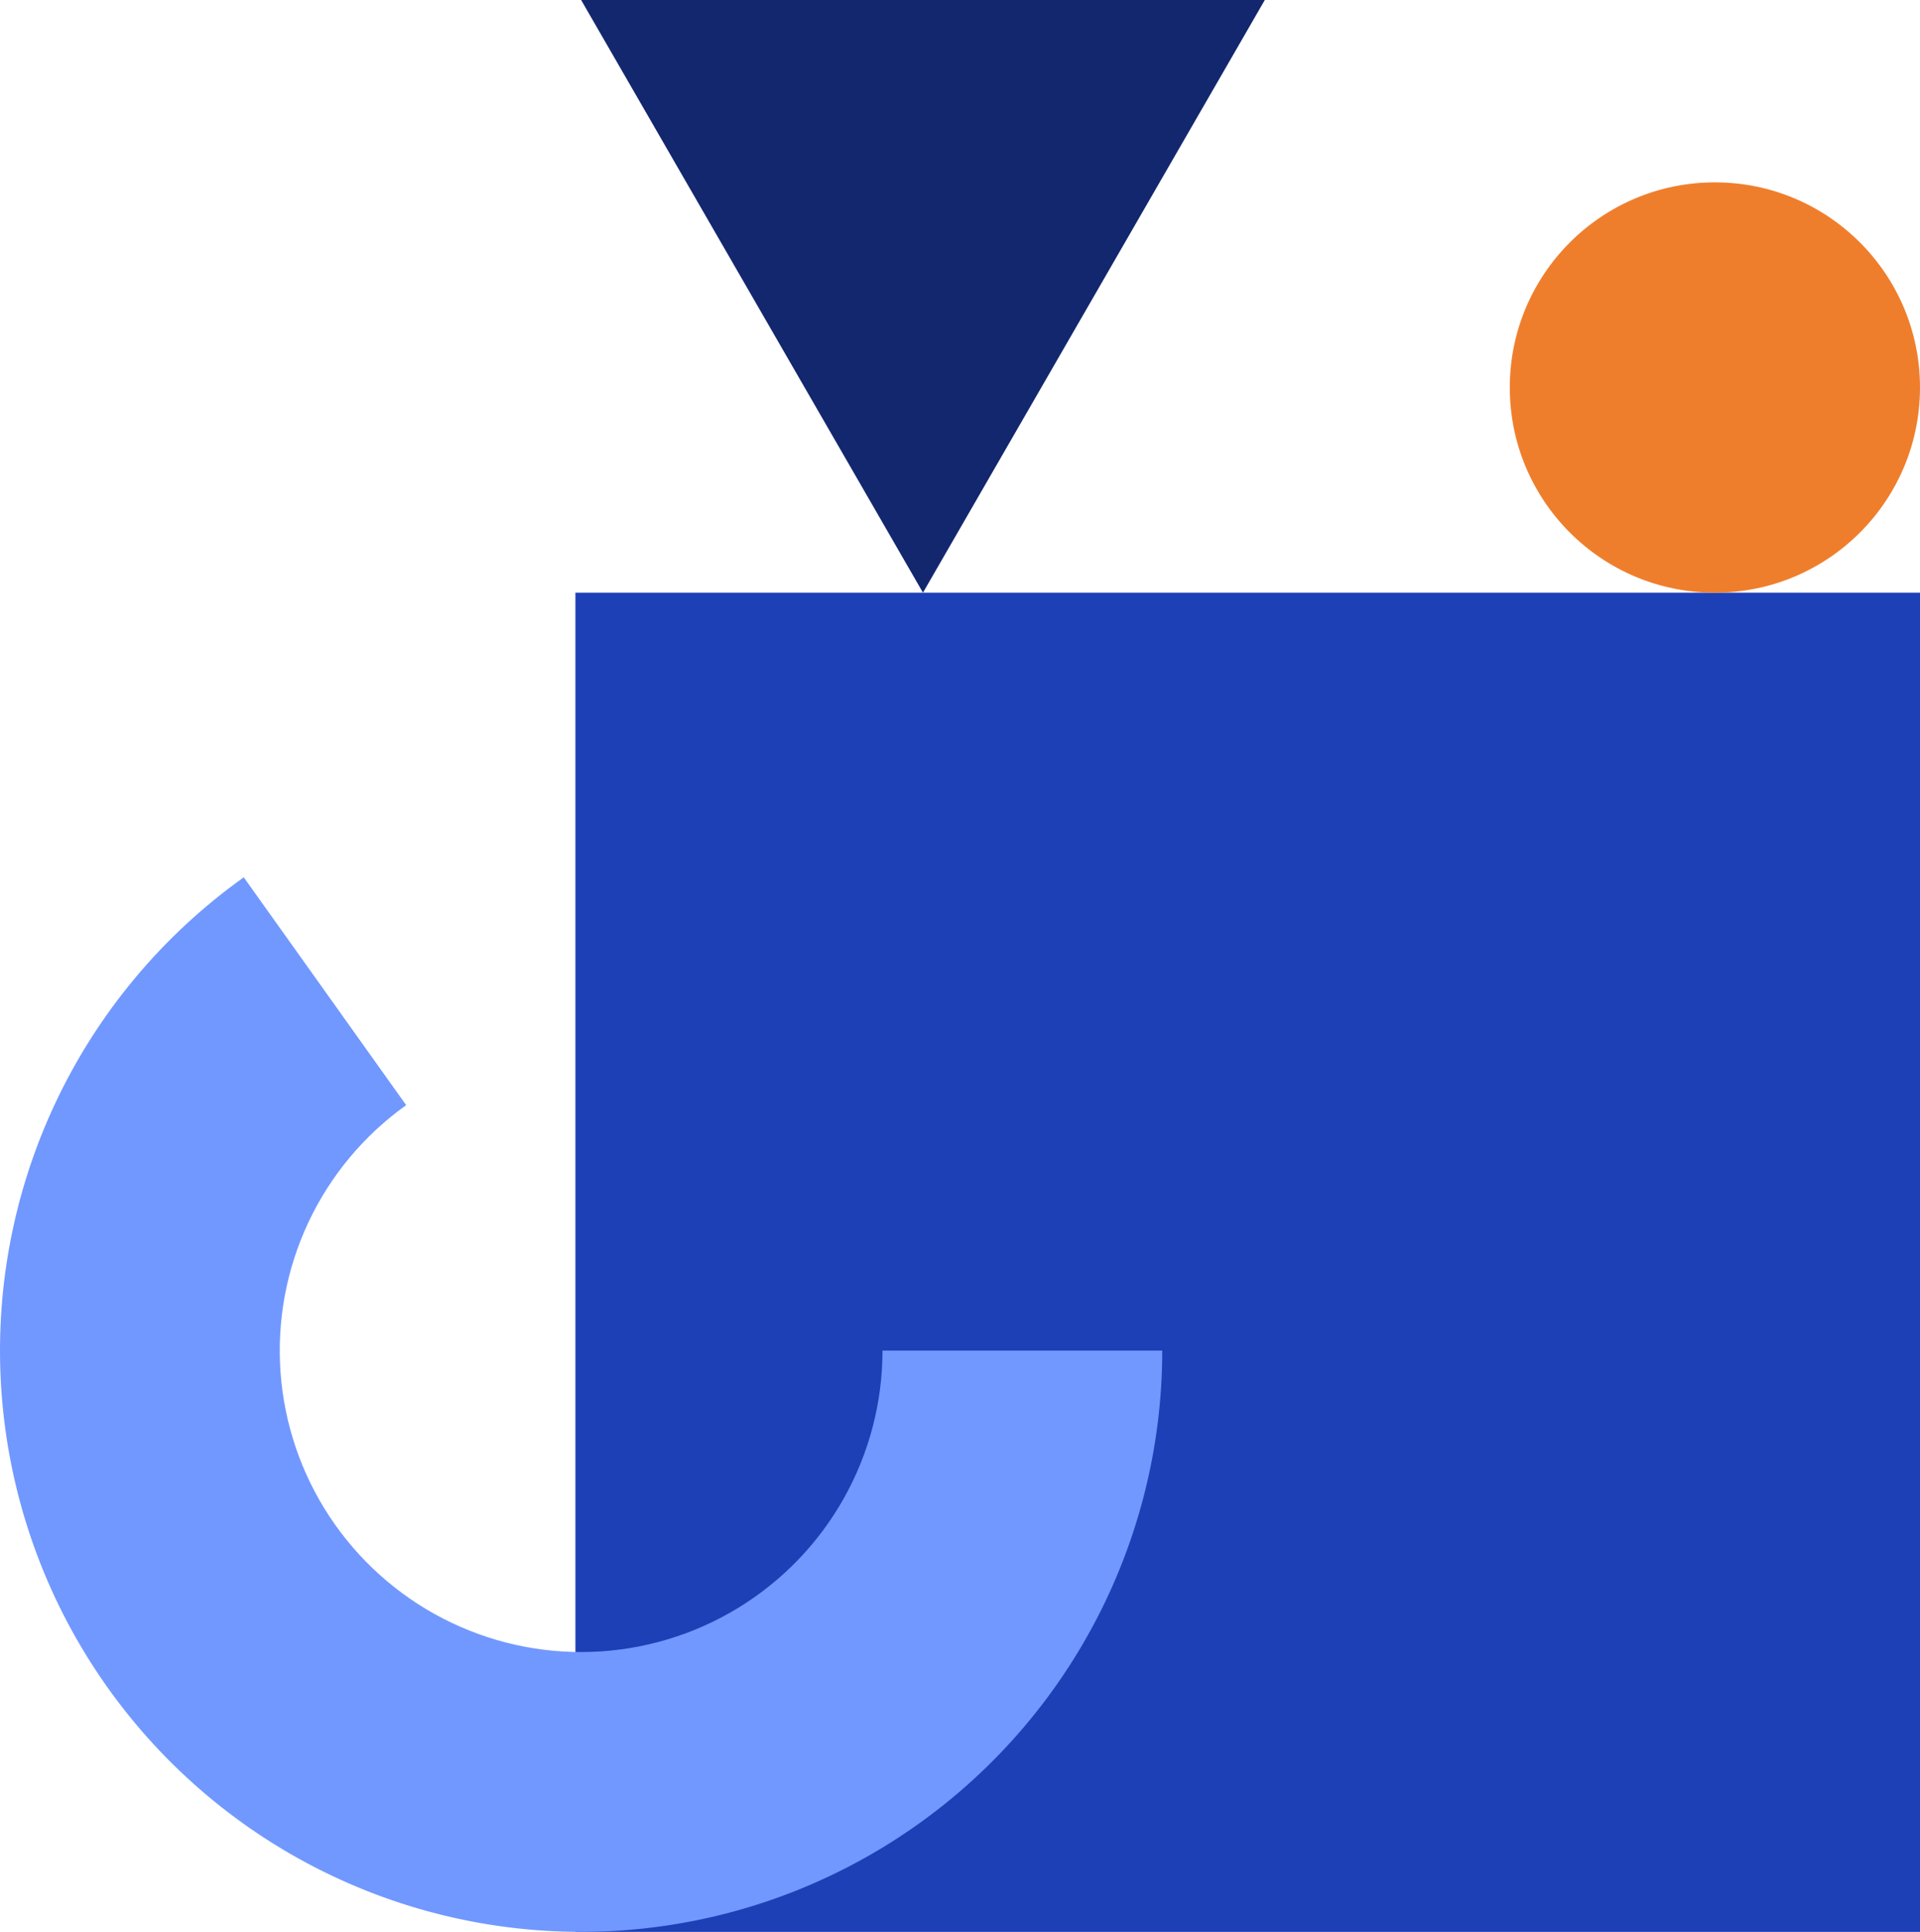 <svg width="337" height="339" viewBox="0 0 337 339" fill="none" xmlns="http://www.w3.org/2000/svg">
<rect x="101" y="104" width="236" height="235" fill="#1E40B6"/>
<path d="M204 237C204 254.491 199.502 271.688 190.939 286.939C182.375 302.19 170.034 314.983 155.1 324.088C140.167 333.194 123.142 338.306 105.663 338.934C88.183 339.562 70.836 335.685 55.287 327.675C39.739 319.665 26.511 307.791 16.875 293.194C7.239 278.597 1.518 261.767 0.263 244.321C-0.992 226.876 2.259 209.4 9.706 193.574C17.153 177.747 28.544 164.102 42.786 153.948L71.291 193.929C63.906 199.195 57.998 206.272 54.136 214.479C50.275 222.687 48.588 231.749 49.239 240.797C49.89 249.844 52.857 258.572 57.854 266.142C62.851 273.712 69.711 279.87 77.775 284.024C85.838 288.178 94.835 290.189 103.9 289.863C112.964 289.537 121.793 286.886 129.538 282.164C137.282 277.442 143.683 270.807 148.124 262.898C152.565 254.989 154.897 246.071 154.897 237H204Z" fill="#7198FF"/>
<circle cx="301" cy="68" r="36" fill="#EF7E2C"/>
<path d="M162 104L102 -2.86134e-06L222 7.62939e-06L162 104Z" fill="#13276F"/>
</svg>
